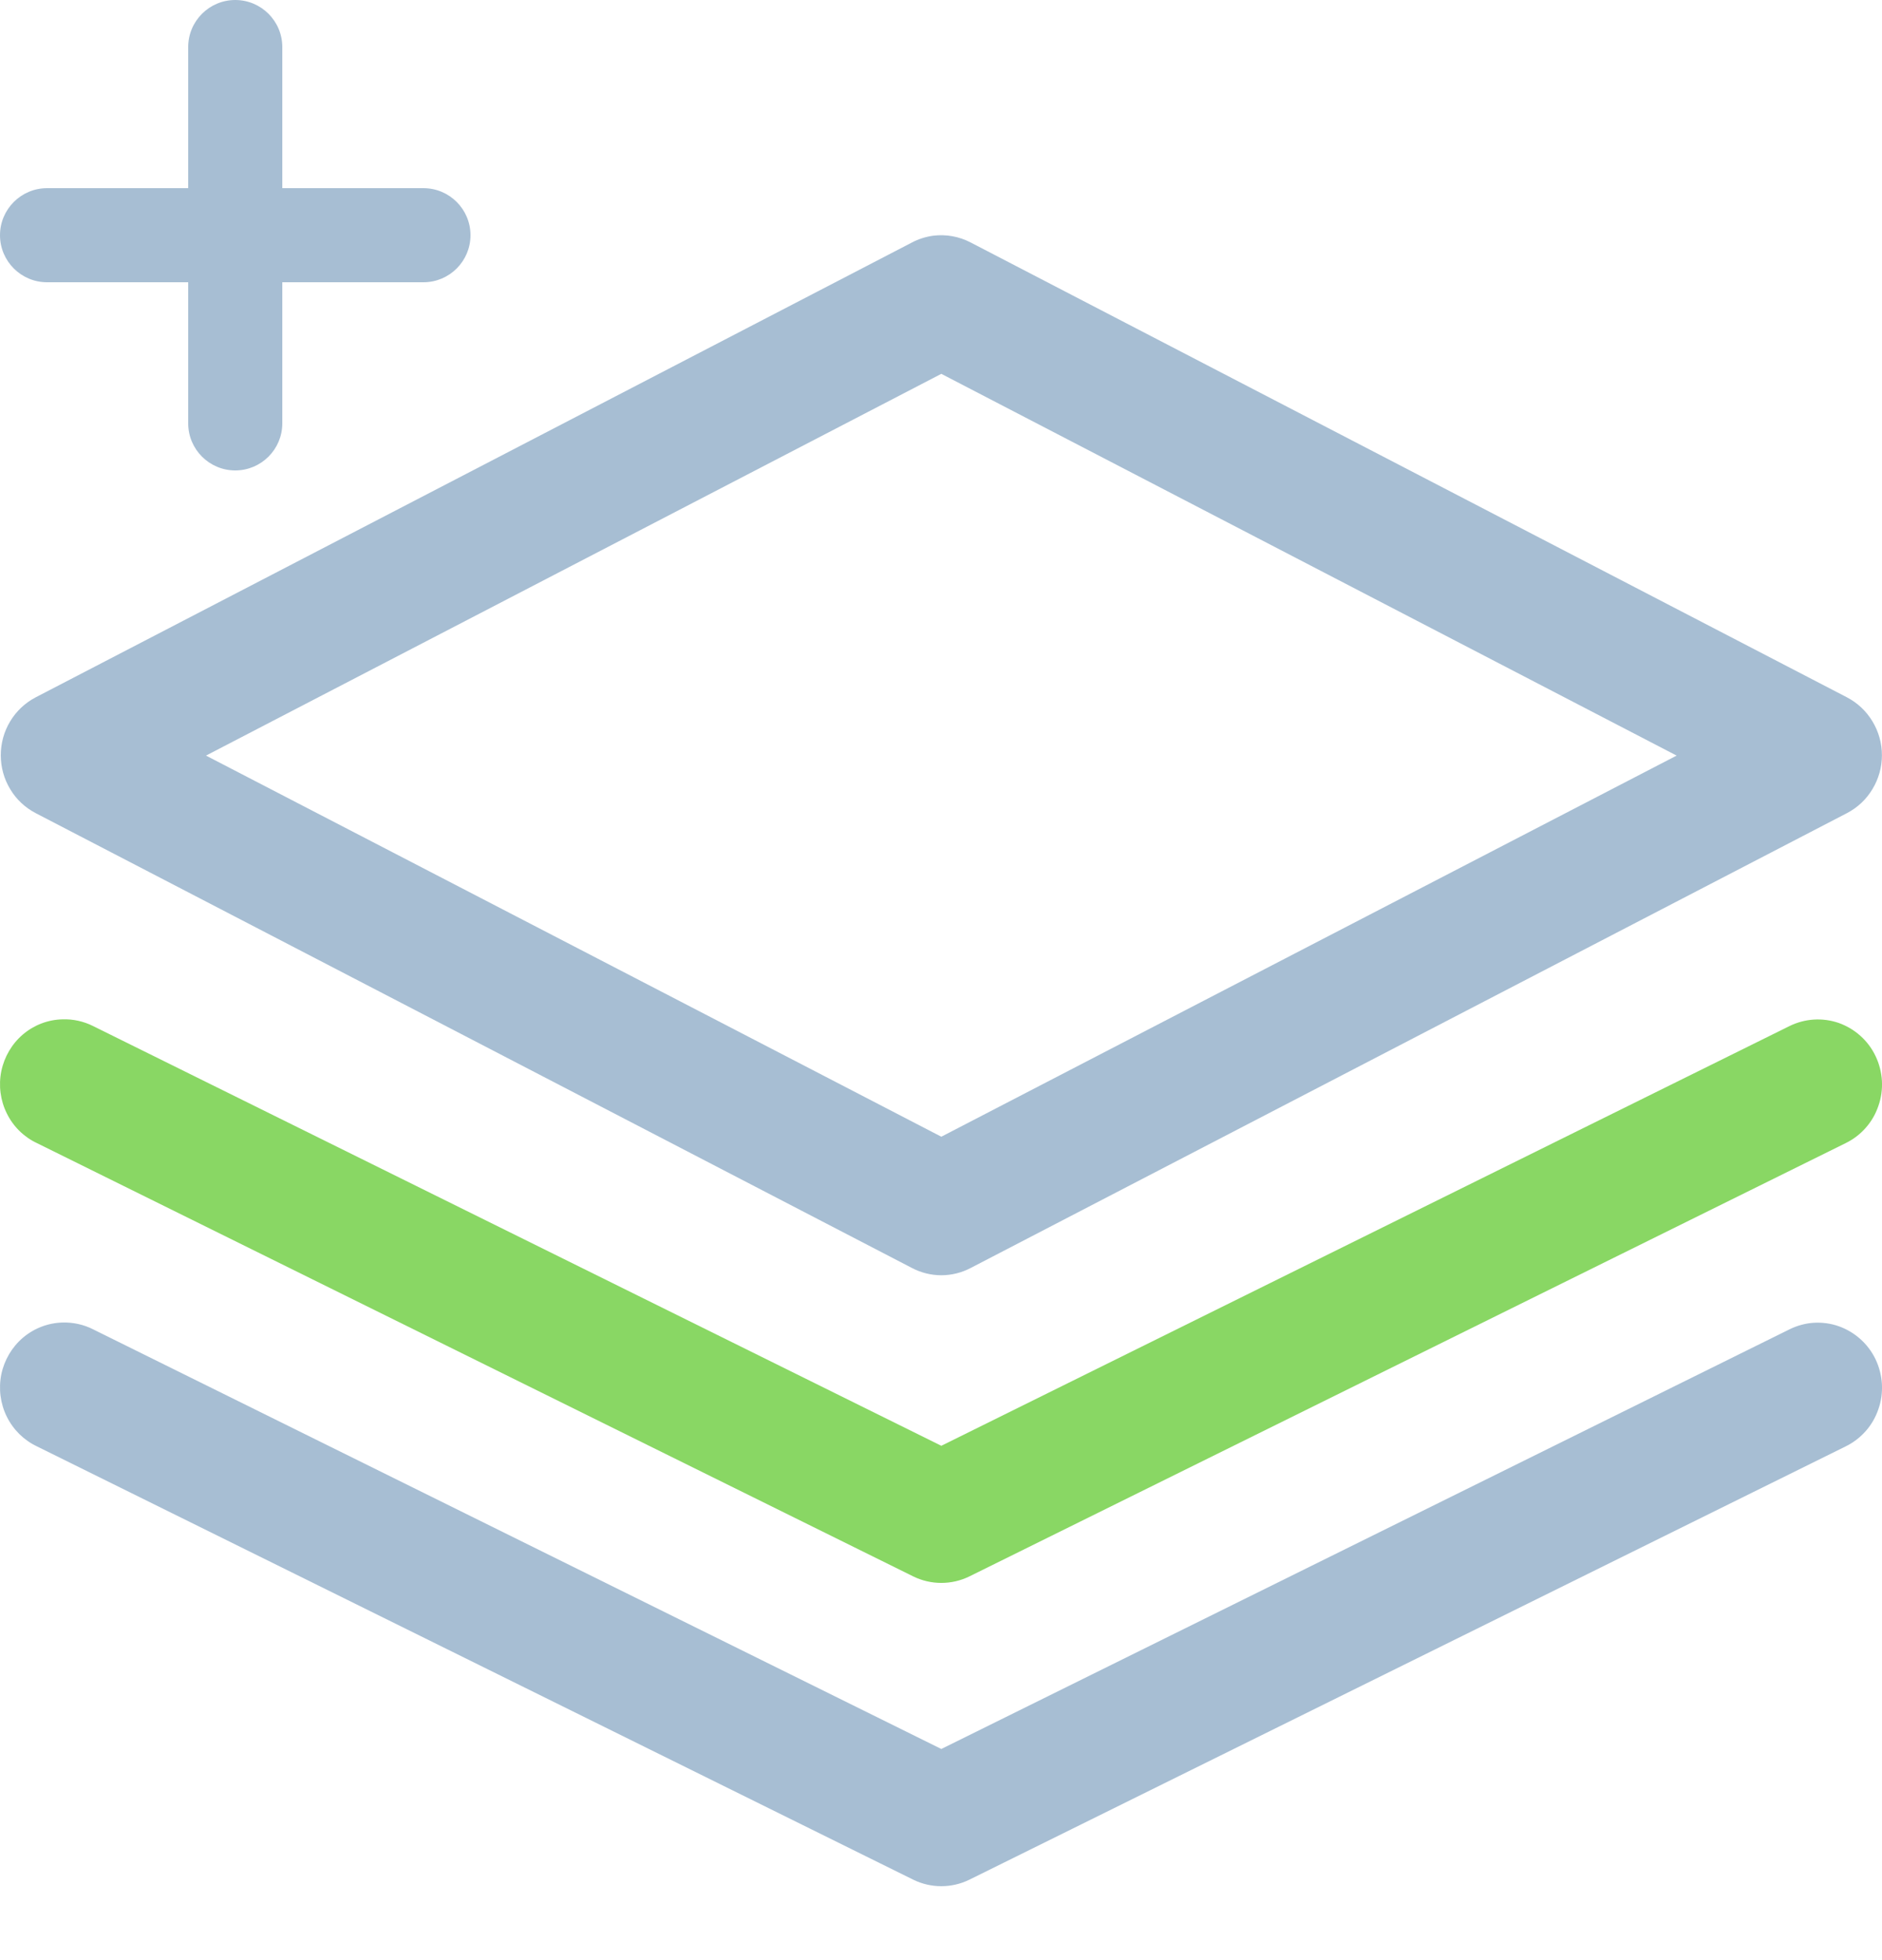 <svg width="24" height="25" viewBox="0 0 24 25" fill="none" xmlns="http://www.w3.org/2000/svg">
<path d="M0.796 16.868C0.612 16.873 0.435 16.941 0.293 17.061C0.152 17.181 0.055 17.346 0.017 17.528C-0.02 17.711 0.004 17.902 0.087 18.069C0.169 18.235 0.305 18.369 0.472 18.448L11.646 23.974C11.758 24.029 11.88 24.057 12.004 24.057C12.128 24.057 12.25 24.029 12.362 23.974L23.536 18.448C23.633 18.401 23.72 18.334 23.792 18.253C23.864 18.172 23.919 18.076 23.954 17.973C23.99 17.87 24.005 17.761 23.999 17.652C23.992 17.543 23.965 17.436 23.918 17.337C23.871 17.239 23.805 17.151 23.724 17.079C23.643 17.006 23.549 16.951 23.448 16.915C23.346 16.879 23.238 16.865 23.13 16.871C23.023 16.878 22.917 16.907 22.82 16.955L12.004 22.307L1.188 16.955C1.066 16.893 0.932 16.864 0.796 16.868Z" fill="#A7BED3"/>
<path d="M0.796 13.001C0.612 13.005 0.435 13.073 0.293 13.193C0.152 13.313 0.055 13.478 0.017 13.661C-0.02 13.844 0.004 14.034 0.087 14.201C0.169 14.368 0.305 14.502 0.472 14.58L11.646 20.106C11.758 20.161 11.88 20.189 12.004 20.189C12.128 20.189 12.25 20.161 12.362 20.106L23.536 14.58C23.633 14.533 23.72 14.467 23.792 14.385C23.864 14.304 23.919 14.209 23.954 14.105C23.99 14.002 24.005 13.893 23.999 13.784C23.992 13.675 23.965 13.568 23.918 13.47C23.871 13.371 23.805 13.283 23.724 13.211C23.643 13.138 23.549 13.083 23.448 13.047C23.346 13.012 23.238 12.997 23.13 13.004C23.023 13.011 22.917 13.039 22.82 13.087L12.004 18.44L1.188 13.087C1.066 13.026 0.932 12.996 0.796 13.001Z" fill="#89D764"/>
<path d="M11.902 3.006C11.807 3.019 11.714 3.048 11.629 3.093L0.455 8.894C0.321 8.964 0.208 9.07 0.13 9.2C0.051 9.33 0.01 9.48 0.01 9.633C0.01 9.785 0.051 9.935 0.13 10.065C0.208 10.196 0.321 10.301 0.455 10.371L11.629 16.172C11.745 16.233 11.874 16.265 12.004 16.265C12.134 16.265 12.263 16.233 12.379 16.172L23.553 10.371C23.687 10.301 23.8 10.196 23.878 10.065C23.957 9.935 23.999 9.785 23.999 9.633C23.999 9.48 23.957 9.33 23.878 9.2C23.8 9.07 23.687 8.964 23.553 8.894L12.379 3.093C12.232 3.016 12.066 2.986 11.902 3.006ZM12.004 4.768L21.381 9.637L12.004 14.498L2.627 9.637L12.004 4.768Z" fill="#A7BED3"/>
<path d="M0.6 3.6H2.4V5.4C2.4 5.731 2.669 6 3 6C3.331 6 3.6 5.731 3.6 5.4V3.6H5.4C5.731 3.6 6 3.331 6 3C6 2.669 5.731 2.4 5.4 2.4H3.6V0.6C3.6 0.269 3.331 4.57764e-05 3 4.57764e-05C2.669 4.57764e-05 2.4 0.269 2.4 0.6V2.4H0.6C0.269 2.4 0 2.669 0 3C0 3.331 0.269 3.6 0.6 3.6Z" fill="#A7BED3"/>
</svg>

